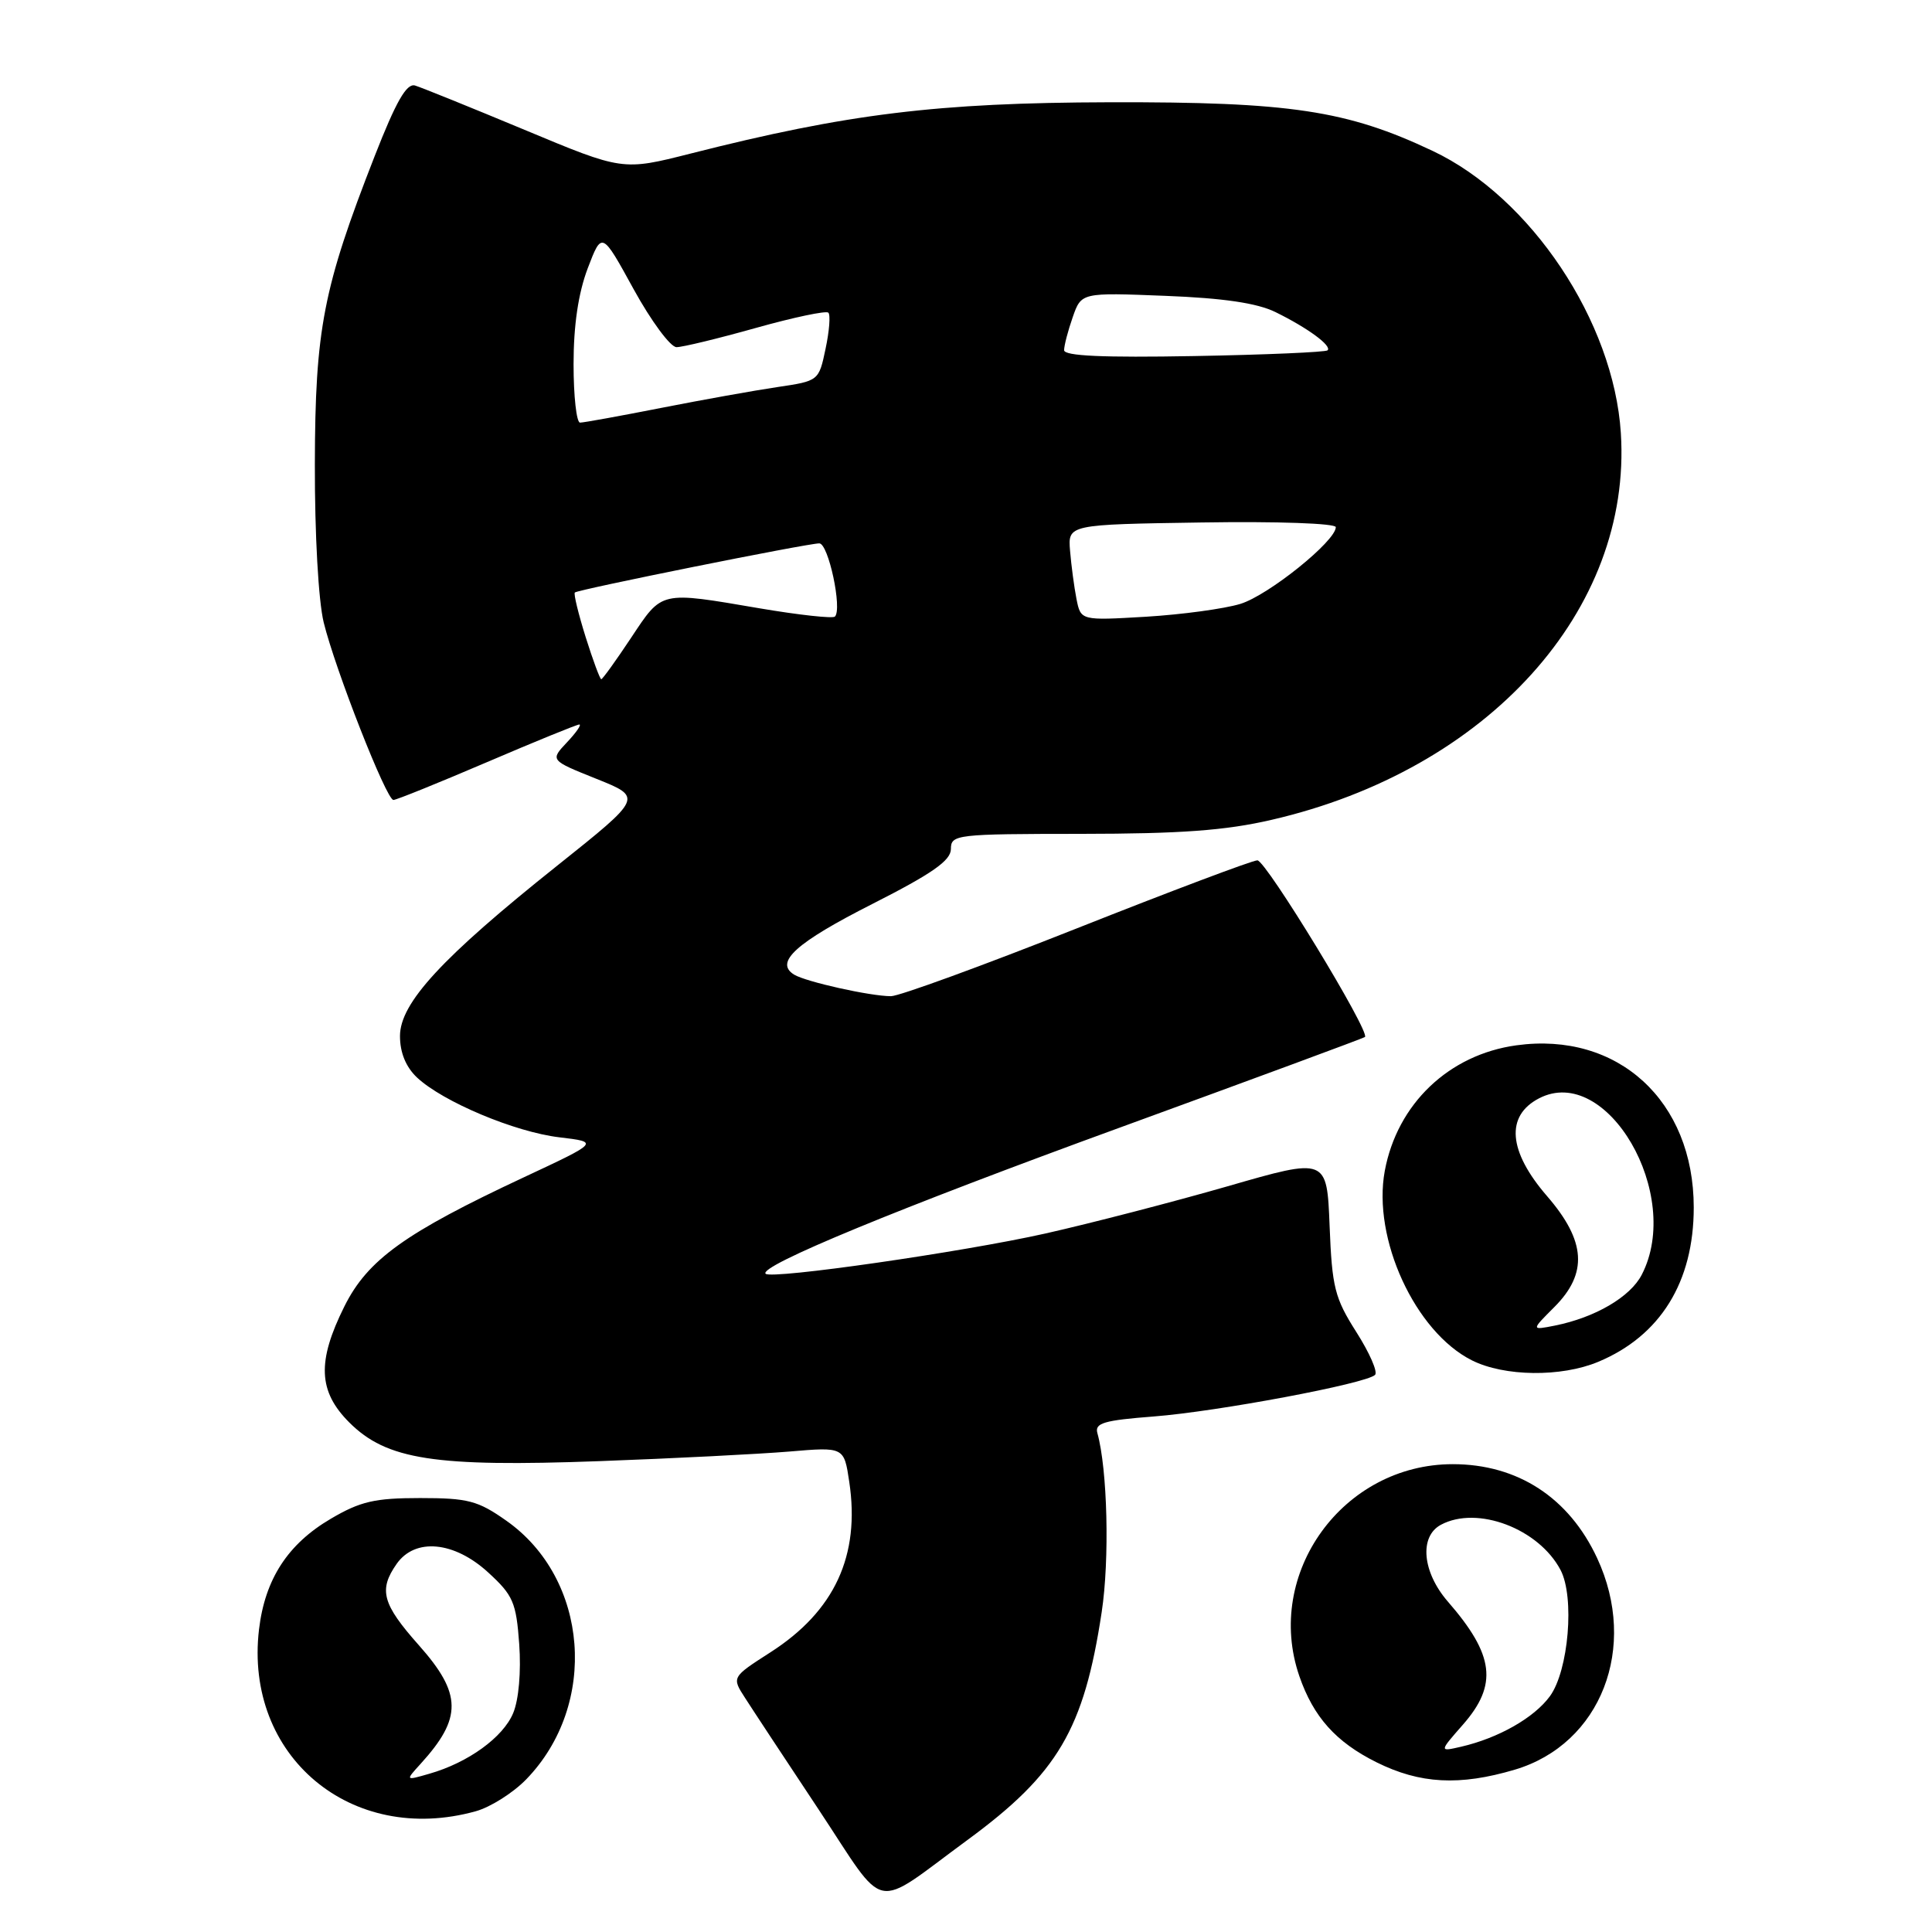<?xml version="1.0" encoding="UTF-8" standalone="no"?>
<!DOCTYPE svg PUBLIC "-//W3C//DTD SVG 1.1//EN" "http://www.w3.org/Graphics/SVG/1.1/DTD/svg11.dtd" >
<svg xmlns="http://www.w3.org/2000/svg" xmlns:xlink="http://www.w3.org/1999/xlink" version="1.1" viewBox="0 0 256 256">
 <g >
 <path fill="currentColor"
d=" M 128.19 243.81 C 140.17 235.02 143.63 229.15 145.98 213.61 C 147.04 206.63 146.75 194.70 145.41 189.90 C 145.03 188.56 146.27 188.20 152.88 187.69 C 161.31 187.04 181.03 183.34 182.20 182.18 C 182.59 181.80 181.47 179.25 179.72 176.50 C 176.86 172.00 176.50 170.59 176.18 162.45 C 175.82 153.39 175.82 153.39 162.66 157.19 C 155.42 159.27 144.55 162.09 138.50 163.45 C 127.53 165.91 102.22 169.55 101.45 168.78 C 100.45 167.78 119.06 160.10 148.50 149.37 C 166.10 142.95 180.66 137.57 180.86 137.41 C 181.62 136.79 167.74 114.00 166.61 114.00 C 165.96 114.00 155.21 118.05 142.72 123.00 C 130.23 127.95 119.14 132.00 118.06 132.00 C 115.31 132.00 106.76 130.09 105.22 129.14 C 102.59 127.51 105.47 124.91 115.59 119.78 C 123.55 115.74 125.99 114.03 126.00 112.50 C 126.00 110.58 126.68 110.50 143.25 110.49 C 156.44 110.48 162.38 110.05 168.50 108.63 C 197.15 102.02 216.28 80.84 214.77 57.38 C 213.83 42.61 202.85 26.15 189.84 20.00 C 178.47 14.62 170.96 13.49 147.00 13.55 C 124.23 13.61 112.33 15.06 91.50 20.35 C 82.50 22.63 82.50 22.63 69.50 17.20 C 62.35 14.22 55.82 11.58 54.99 11.33 C 53.87 11.01 52.48 13.44 49.64 20.70 C 42.81 38.18 41.76 43.59 41.72 61.50 C 41.70 70.78 42.19 79.59 42.89 82.47 C 44.43 88.74 51.20 106.00 52.13 106.00 C 52.51 106.00 58.08 103.75 64.50 101.00 C 70.92 98.25 76.44 96.00 76.76 96.00 C 77.09 96.00 76.35 97.07 75.12 98.37 C 72.89 100.74 72.89 100.74 79.03 103.20 C 85.17 105.66 85.17 105.66 73.84 114.70 C 58.56 126.88 53.00 132.90 53.00 137.28 C 53.00 139.48 53.78 141.38 55.25 142.77 C 58.68 145.99 68.22 150.00 74.12 150.70 C 79.40 151.33 79.40 151.33 69.41 156.00 C 53.65 163.37 48.72 166.92 45.64 173.09 C 41.99 180.41 42.16 184.36 46.28 188.48 C 51.23 193.43 57.60 194.41 79.40 193.61 C 89.24 193.25 100.56 192.67 104.56 192.34 C 111.84 191.72 111.84 191.72 112.53 196.35 C 114.00 206.13 110.59 213.49 102.07 218.95 C 96.95 222.24 96.95 222.24 98.73 224.99 C 99.70 226.51 104.10 233.18 108.50 239.81 C 117.67 253.65 115.41 253.19 128.19 243.81 Z  M 63.04 240.00 C 64.99 239.46 68.01 237.55 69.74 235.76 C 79.32 225.87 78.03 209.19 67.09 201.50 C 63.32 198.84 62.01 198.50 55.66 198.50 C 49.66 198.50 47.75 198.94 43.84 201.24 C 38.13 204.59 35.11 209.25 34.32 215.91 C 32.34 232.67 46.54 244.59 63.04 240.00 Z  M 200.72 234.49 C 212.14 231.10 217.13 218.27 211.63 206.46 C 207.90 198.44 201.09 194.01 192.50 194.01 C 177.95 194.01 167.48 208.48 172.17 222.10 C 174.04 227.51 177.01 230.83 182.39 233.51 C 188.16 236.38 193.40 236.66 200.72 234.49 Z  M 211.77 180.45 C 220.01 177.01 224.43 169.87 224.43 160.00 C 224.43 145.86 214.37 136.66 200.93 138.51 C 191.98 139.74 185.14 146.27 183.49 155.15 C 181.83 164.11 187.50 176.46 195.03 180.25 C 199.33 182.41 206.86 182.50 211.77 180.45 Z  M 77.60 84.41 C 76.64 81.34 75.99 78.69 76.17 78.51 C 76.60 78.11 106.98 72.00 108.56 72.00 C 109.77 72.00 111.63 80.71 110.63 81.70 C 110.35 81.98 105.87 81.49 100.68 80.61 C 87.37 78.34 87.79 78.24 83.63 84.50 C 81.62 87.53 79.84 90.00 79.67 90.00 C 79.50 90.00 78.57 87.49 77.60 84.41 Z  M 142.64 79.37 C 142.33 77.79 141.95 74.92 141.79 73.00 C 141.50 69.50 141.50 69.50 159.25 69.23 C 169.24 69.07 177.00 69.35 177.00 69.85 C 177.00 71.70 168.06 78.89 164.35 80.02 C 162.23 80.67 156.61 81.43 151.86 81.72 C 143.21 82.23 143.21 82.23 142.64 79.37 Z  M 76.00 48.25 C 76.00 43.10 76.63 38.85 77.87 35.57 C 79.75 30.64 79.75 30.64 83.96 38.32 C 86.28 42.54 88.84 46.00 89.64 46.00 C 90.45 46.00 95.19 44.85 100.17 43.45 C 105.16 42.05 109.47 41.14 109.76 41.43 C 110.06 41.72 109.89 43.88 109.39 46.22 C 108.50 50.47 108.48 50.48 103.00 51.29 C 99.97 51.74 93.05 52.98 87.61 54.05 C 82.17 55.12 77.33 56.00 76.86 56.00 C 76.39 56.00 76.00 52.51 76.00 48.25 Z  M 141.00 46.40 C 141.00 45.79 141.51 43.83 142.14 42.03 C 143.28 38.76 143.28 38.76 154.39 39.20 C 162.12 39.50 166.57 40.16 169.00 41.35 C 173.26 43.44 176.51 45.82 175.91 46.42 C 175.67 46.66 167.71 47.01 158.23 47.18 C 146.16 47.40 141.00 47.17 141.00 46.40 Z  M 55.73 233.72 C 61.27 227.63 61.22 224.44 55.50 218.00 C 50.65 212.54 50.14 210.67 52.56 207.22 C 55.00 203.74 60.18 204.22 64.69 208.36 C 67.99 211.38 68.40 212.31 68.80 217.86 C 69.06 221.50 68.74 225.22 68.00 226.99 C 66.67 230.20 62.04 233.56 56.89 235.03 C 53.70 235.95 53.70 235.95 55.73 233.72 Z  M 193.85 228.52 C 198.49 223.23 198.01 219.30 191.85 212.22 C 188.46 208.31 188.03 203.59 190.93 202.04 C 195.74 199.46 203.88 202.54 206.78 208.03 C 208.67 211.62 207.85 221.36 205.37 224.76 C 203.28 227.62 198.54 230.31 193.60 231.45 C 190.69 232.12 190.69 232.12 193.85 228.52 Z  M 205.94 173.21 C 210.43 168.73 210.15 164.45 205.00 158.50 C 199.84 152.54 199.46 147.85 203.94 145.53 C 212.92 140.89 223.04 158.29 217.54 168.91 C 216.02 171.86 211.36 174.58 206.02 175.65 C 202.88 176.27 202.88 176.27 205.94 173.21 Z "/>
</g>
</svg>